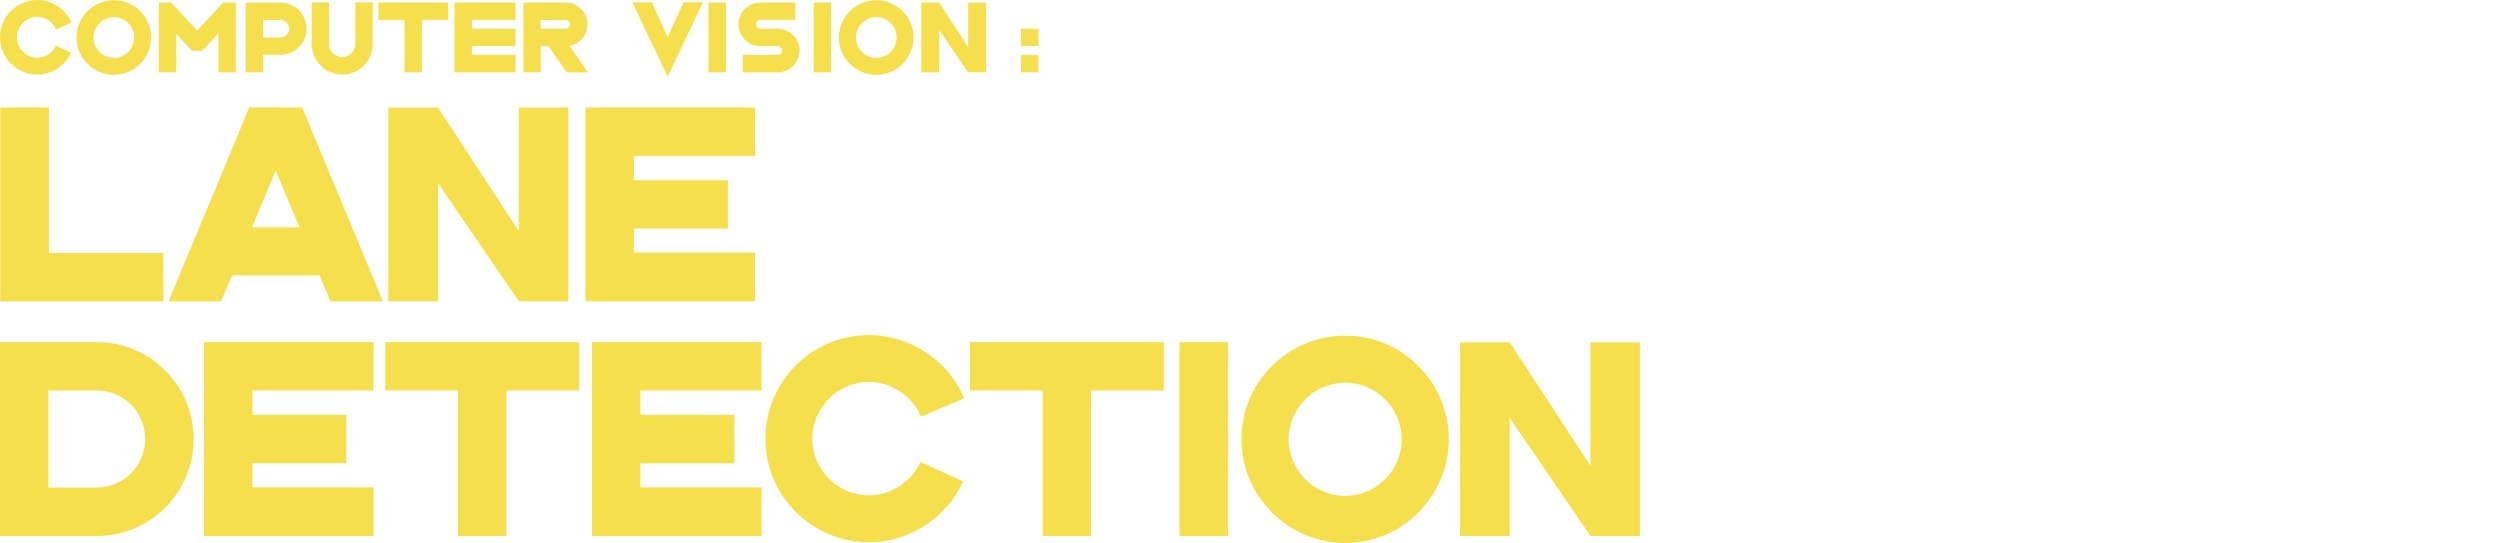 <?xml version="1.0" encoding="UTF-8"?>
<svg id="Layer_2" data-name="Layer 2" xmlns="http://www.w3.org/2000/svg" viewBox="0 0 1931.26 419.47">
  <defs>
    <style>
      .cls-1 {
        fill: none;
      }

      .cls-1, .cls-2 {
        stroke-width: 0px;
      }

      .cls-2 {
        fill: #f5df4d;
      }
    </style>
  </defs>
  <g id="Opening_doors" data-name="Opening doors">
    <g>
      <rect class="cls-1" width="1931.26" height="419.47"/>
      <g>
        <path class="cls-2" d="m126.2,195.42v37.4H.2V83.02h37.6v112.4h88.4Z"/>
        <path class="cls-2" d="m246.8,212.62h-67.6l-8.4,20.2h-40.6l62.4-149.8h40.8l62.4,149.8h-40.4l-8.6-20.2Zm-15.4-37l-18.4-43.8-18.4,43.8h36.8Z"/>
        <path class="cls-2" d="m438.98,83.12v149.6h-38.2l-62.4-91.2v91.2h-38.4V83.12h38.4l62.4,95.4v-95.4h38.2Z"/>
        <path class="cls-2" d="m489.69,120.42v18.8h72.6v37.4h-72.6v18.6h93.6v37.6h-131V83.02h131v37.4h-93.6Z"/>
        <path class="cls-2" d="m149.6,339.07c0,41.4-33.4,75-74.8,75H0v-149.8h74.8c41.2,0,74.8,33.6,74.8,74.8Zm-37.4,0c0-20.6-16.8-37.4-37.4-37.4h-37.4v75h37.4c20.6,0,37.4-17,37.4-37.6Z"/>
        <path class="cls-2" d="m194.95,301.67v18.8h72.6v37.4h-72.6v18.6h93.6v37.6h-131v-149.8h131v37.4h-93.6Z"/>
        <path class="cls-2" d="m447.38,301.67h-56.2v112.4h-37.4v-112.4h-56.2v-37.4h149.8v37.4Z"/>
        <path class="cls-2" d="m494.69,301.67v18.8h72.6v37.4h-72.6v18.6h93.6v37.6h-131v-149.8h131v37.4h-93.6Z"/>
        <path class="cls-2" d="m744.09,371.87c-13,28.4-41.6,47-72.8,47-44.2,0-80-35.8-80-80s35.8-80,80-80c31.8,0,61.2,19.4,73.6,48.8l-33.4,14.2c-6.8-16-22.8-26.8-40.2-26.8-24,0-43.8,19.8-43.8,43.8s19.8,43.8,43.8,43.8c17,0,32.6-10.4,39.8-25.8l33,15Z"/>
        <path class="cls-2" d="m899.05,301.67h-56.2v112.4h-37.4v-112.4h-56.2v-37.4h149.8v37.4Z"/>
        <path class="cls-2" d="m948.56,414.07h-37.4v-149.8h37.4v149.8Z"/>
        <path class="cls-2" d="m1119.23,339.27c0,44-36,80.2-80,80.2s-80.2-36-80.2-80.2,36.2-80,80.2-80,80,36,80,80Zm-36.4,0c0-24-19.6-43.6-43.6-43.6s-43.8,19.6-43.8,43.6,19.8,43.8,43.8,43.8,43.6-19.8,43.6-43.8Z"/>
        <path class="cls-2" d="m1266.86,264.47v149.6h-38.2l-62.4-91.2v91.2h-38.4v-149.6h38.4l62.4,95.4v-95.4h38.2Z"/>
      </g>
      <g>
        <path class="cls-2" d="m55.01,40.68c-4.68,10.22-14.98,16.92-26.21,16.92C12.89,57.61,0,44.72,0,28.8S12.89,0,28.8,0C40.25,0,50.84,6.98,55.3,17.57l-12.02,5.11c-2.45-5.76-8.21-9.65-14.47-9.65-8.64,0-15.77,7.13-15.77,15.77s7.13,15.77,15.77,15.77c6.12,0,11.74-3.74,14.33-9.29l11.88,5.4Z"/>
        <path class="cls-2" d="m116.79,28.95c0,15.84-12.96,28.88-28.8,28.88s-28.88-12.96-28.88-28.88S72.14.14,87.99.14s28.8,12.96,28.8,28.8Zm-13.1,0c0-8.64-7.06-15.7-15.7-15.7s-15.77,7.06-15.77,15.7,7.13,15.77,15.77,15.77,15.7-7.13,15.7-15.77Z"/>
        <path class="cls-2" d="m182.17,1.94v53.93h-13.47v-30.1l-12.46,13.46h-7.92l-5.18-5.62h-.07l-6.84-7.49v29.74h-13.54V1.94h9.5c6.62,7.27,13.39,14.47,20.09,21.75L172.37,1.94h9.79Z"/>
        <path class="cls-2" d="m236.88,22.18c0,11.09-9.14,20.23-20.23,20.23h-13.46v13.46h-13.47V2.02h26.93c11.09,0,20.23,9.07,20.23,20.16Zm-13.46,0c0-3.67-3.1-6.7-6.77-6.7h-13.46v13.46h13.46c3.67,0,6.77-3.1,6.77-6.77Z"/>
        <path class="cls-2" d="m287.93,1.87v32.12c0,13.03-10.51,23.62-23.55,23.62s-23.62-10.58-23.62-23.62V1.87h13.46v32.12c0,5.62,4.54,10.15,10.15,10.15s10.08-4.61,10.08-10.15V1.87h13.47Z"/>
        <path class="cls-2" d="m346.18,15.41h-20.23v40.47h-13.46V15.41h-20.23V1.94h53.93v13.46Z"/>
        <path class="cls-2" d="m364.54,15.41v6.77h33.7v13.47h-33.7v6.7h33.7v13.54h-47.16V1.94h47.16v13.46h-33.7Z"/>
        <path class="cls-2" d="m454.18,55.88h-16.42l-14.11-20.23h-5.9v20.23h-13.47V1.94h32.69c9.29,0,16.85,7.63,16.85,16.92,0,8.14-5.9,15.19-13.9,16.56l14.26,20.45Zm-13.83-37.01c0-1.87-1.51-3.38-3.38-3.38h-19.23v6.7h19.23c1.8,0,3.38-1.51,3.38-3.31Z"/>
        <path class="cls-2" d="m543.02,1.8l-27.22,57.39L488.52,1.8h14.98l12.31,26.86,12.24-26.86h14.98Z"/>
        <path class="cls-2" d="m560.8,55.88h-13.47V1.94h13.47v53.93Z"/>
        <path class="cls-2" d="m587.37,22.18h13.47c9.22,0,16.85,7.63,16.85,16.85s-7.63,16.85-16.85,16.85h-27.07v-13.46h27.07c1.87,0,3.31-1.58,3.31-3.38s-1.44-3.38-3.31-3.38h-13.47c-9.29,0-16.92-7.56-16.92-16.85s7.63-16.85,16.92-16.85h27.07v13.46h-27.07c-1.87,0-3.38,1.51-3.38,3.38s1.51,3.38,3.38,3.38Z"/>
        <path class="cls-2" d="m642.02,55.88h-13.47V1.94h13.47v53.93Z"/>
        <path class="cls-2" d="m705.74,28.95c0,15.84-12.96,28.88-28.8,28.88s-28.88-12.96-28.88-28.88S661.1.14,676.94.14s28.8,12.96,28.8,28.8Zm-13.1,0c0-8.64-7.06-15.7-15.7-15.7s-15.77,7.06-15.77,15.7,7.13,15.77,15.77,15.77,15.7-7.13,15.7-15.77Z"/>
        <path class="cls-2" d="m761.69,2.02v53.86h-13.75l-22.47-32.83v32.83h-13.83V2.02h13.83l22.47,34.35V2.02h13.75Z"/>
        <path class="cls-2" d="m802.22,35.64h-13.47v-13.47h13.47v13.47Zm0,20.23h-13.47v-13.46h13.47v13.46Z"/>
      </g>
    </g>
  </g>
</svg>